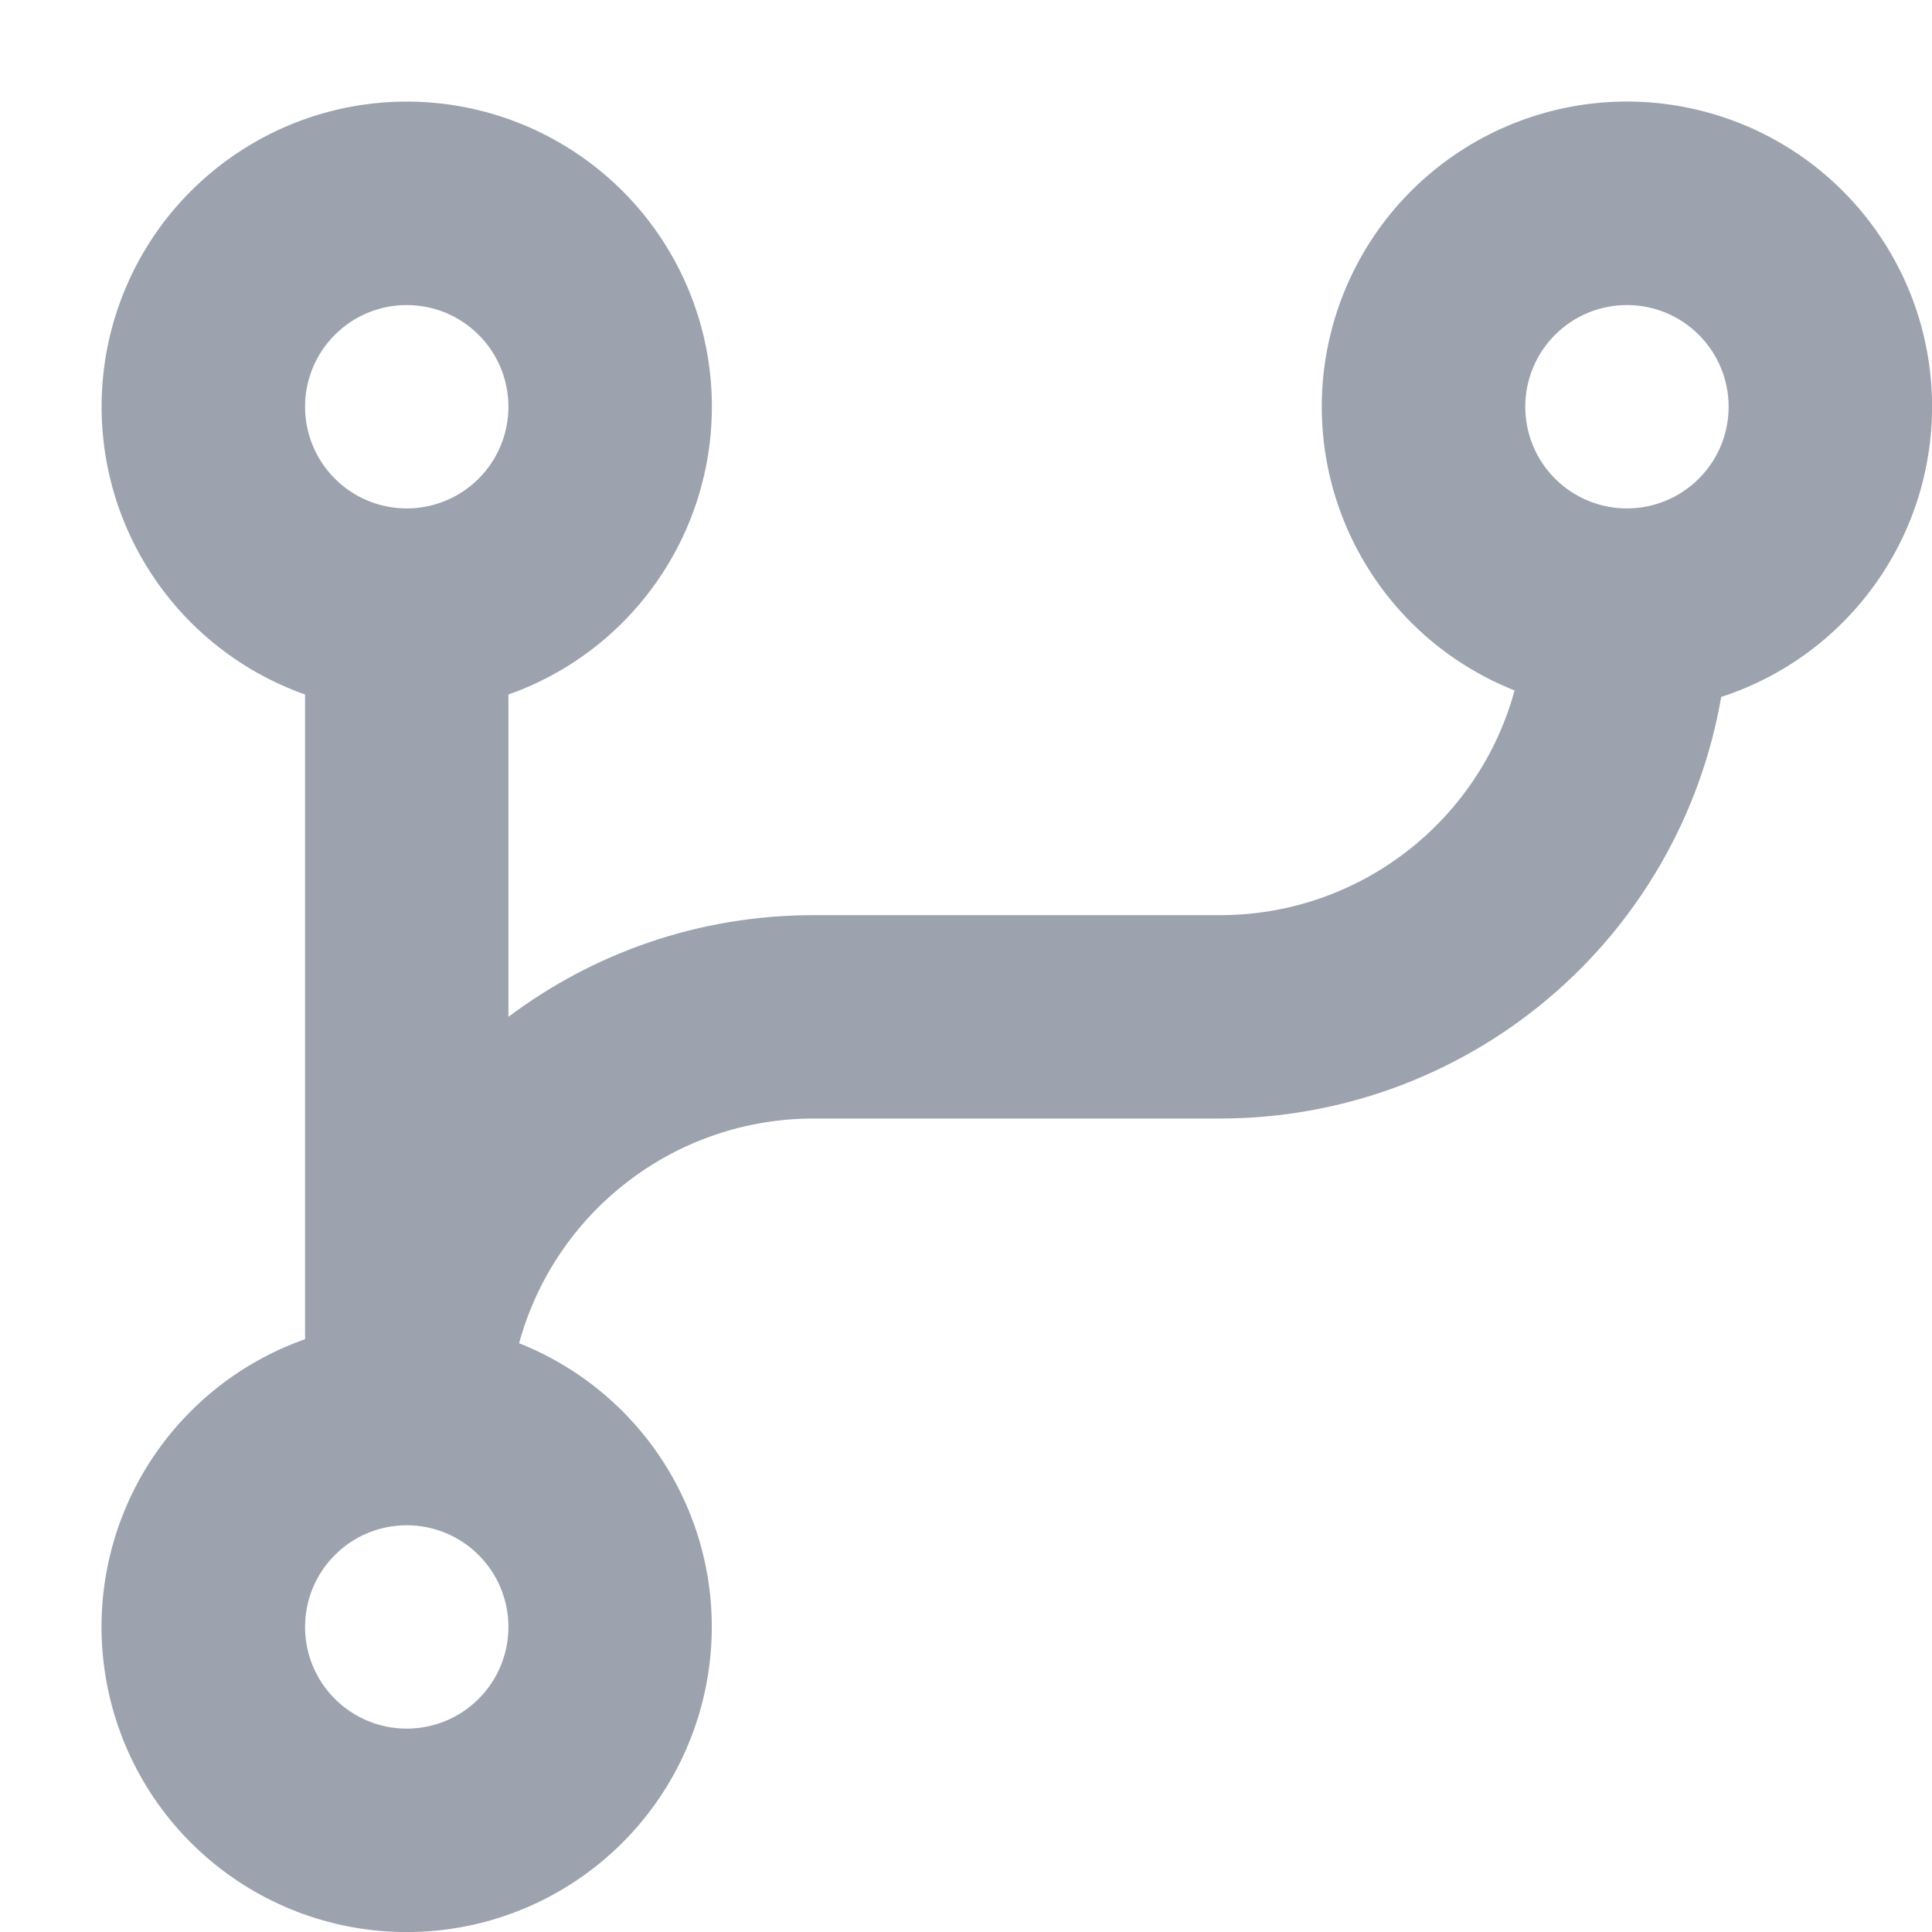 <svg width="19" height="19" viewBox="0 0 19 19" fill="none" xmlns="http://www.w3.org/2000/svg">
<path d="M5.105 13.21C5.759 13.469 6.301 13.95 6.636 14.567C6.972 15.185 7.08 15.901 6.941 16.591C6.803 17.28 6.427 17.899 5.879 18.339C5.33 18.78 4.645 19.014 3.942 19C3.239 18.987 2.563 18.727 2.032 18.266C1.501 17.805 1.149 17.173 1.037 16.479C0.924 15.784 1.06 15.073 1.418 14.468C1.777 13.864 2.337 13.404 3 13.17V6.83C2.333 6.594 1.77 6.13 1.412 5.519C1.053 4.909 0.923 4.191 1.042 3.493C1.162 2.795 1.524 2.162 2.066 1.706C2.607 1.25 3.292 0.999 4 0.999C4.708 0.999 5.393 1.25 5.934 1.706C6.476 2.162 6.838 2.795 6.958 3.493C7.077 4.191 6.947 4.909 6.588 5.519C6.23 6.13 5.668 6.594 5 6.83V10C5.836 9.372 6.874 9 8 9H12C12.658 9 13.298 8.784 13.821 8.384C14.344 7.985 14.722 7.425 14.895 6.79C14.238 6.53 13.694 6.046 13.359 5.425C13.023 4.803 12.918 4.083 13.061 3.391C13.205 2.699 13.587 2.08 14.142 1.643C14.697 1.206 15.388 0.978 16.094 1C16.8 1.023 17.476 1.293 18.002 1.764C18.529 2.236 18.872 2.878 18.971 3.577C19.07 4.277 18.92 4.989 18.546 5.588C18.172 6.187 17.599 6.636 16.927 6.854C16.726 8.015 16.121 9.067 15.22 9.825C14.318 10.584 13.178 11 12 11H8C7.342 11 6.702 11.216 6.179 11.616C5.656 12.015 5.278 12.575 5.105 13.21ZM4 15C3.735 15 3.48 15.105 3.293 15.293C3.105 15.48 3 15.735 3 16C3 16.265 3.105 16.52 3.293 16.707C3.48 16.895 3.735 17 4 17C4.265 17 4.52 16.895 4.707 16.707C4.895 16.52 5 16.265 5 16C5 15.735 4.895 15.48 4.707 15.293C4.52 15.105 4.265 15 4 15ZM4 3C3.735 3 3.48 3.105 3.293 3.293C3.105 3.48 3 3.735 3 4C3 4.265 3.105 4.52 3.293 4.707C3.48 4.895 3.735 5 4 5C4.265 5 4.52 4.895 4.707 4.707C4.895 4.52 5 4.265 5 4C5 3.735 4.895 3.48 4.707 3.293C4.52 3.105 4.265 3 4 3ZM16 3C15.735 3 15.48 3.105 15.293 3.293C15.105 3.48 15 3.735 15 4C15 4.265 15.105 4.52 15.293 4.707C15.48 4.895 15.735 5 16 5C16.265 5 16.52 4.895 16.707 4.707C16.895 4.52 17 4.265 17 4C17 3.735 16.895 3.48 16.707 3.293C16.52 3.105 16.265 3 16 3Z" fill="#9CA3AF"/>
</svg>

